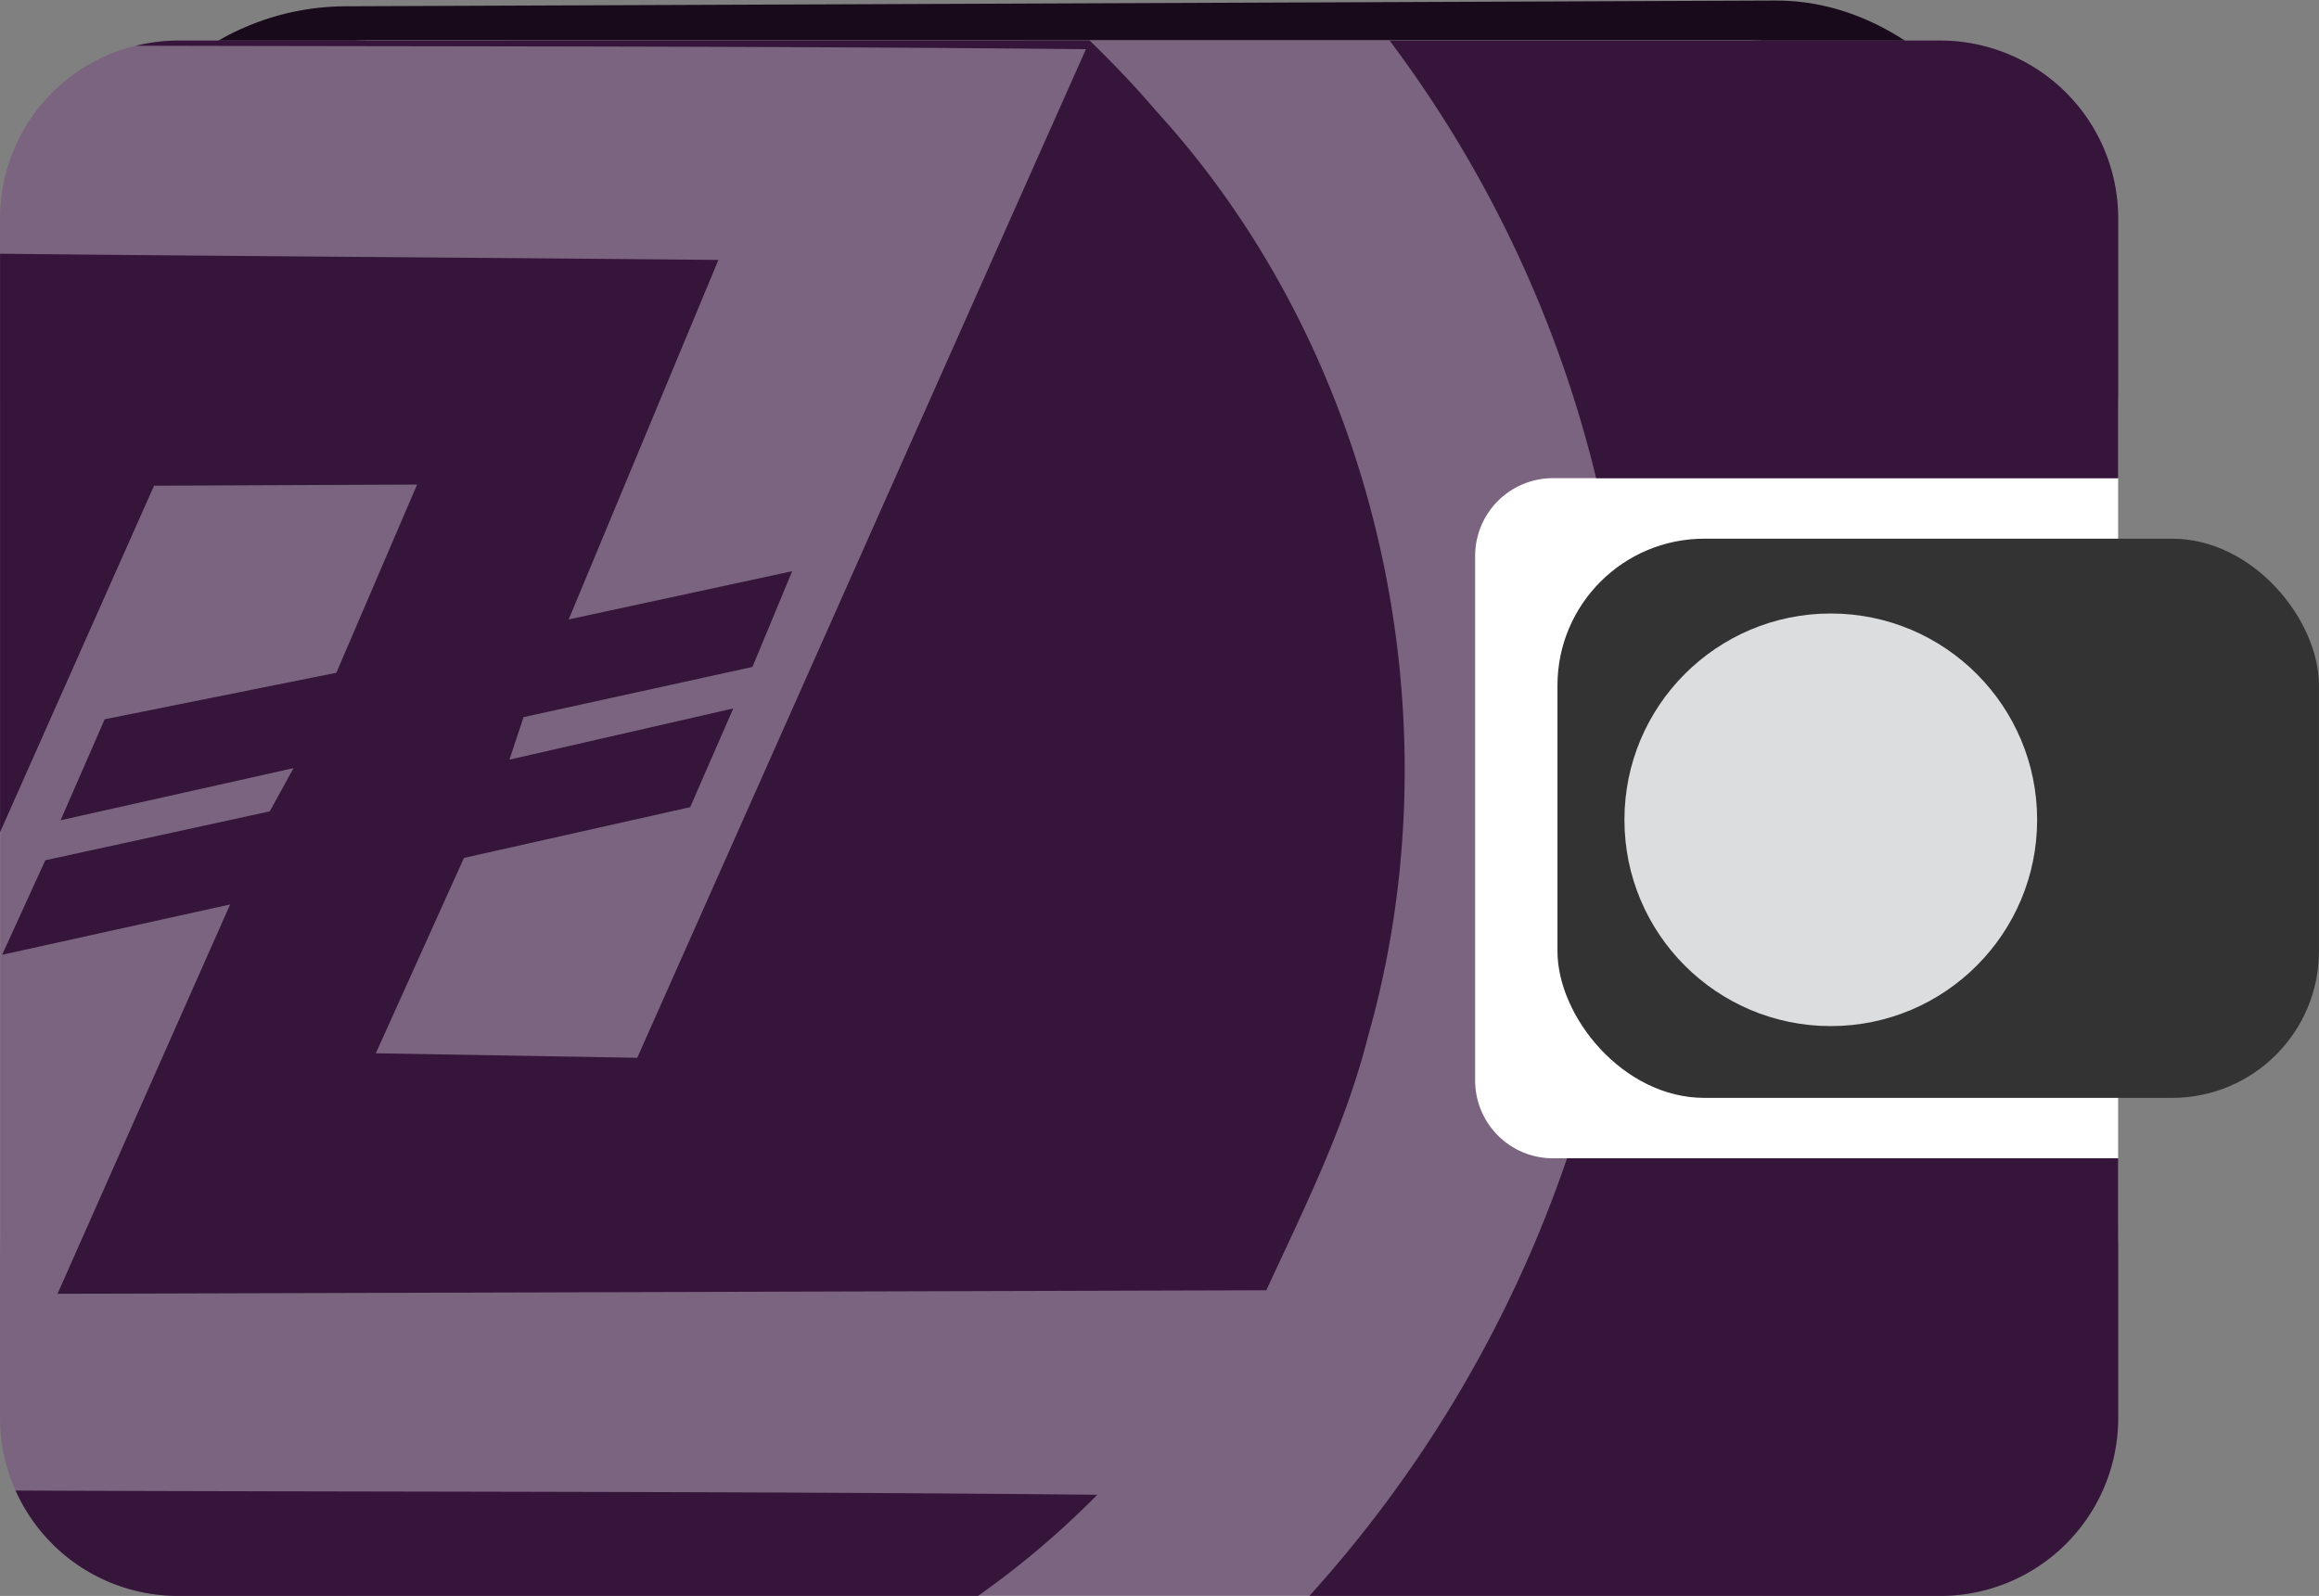 <?xml version="1.0" encoding="UTF-8" standalone="no"?>
<svg
   xmlns:dc="http://purl.org/dc/elements/1.1/"
   xmlns:cc="http://creativecommons.org/ns#"
   xmlns:rdf="http://www.w3.org/1999/02/22-rdf-syntax-ns#"
   xmlns:svg="http://www.w3.org/2000/svg"
   xmlns="http://www.w3.org/2000/svg"
   xmlns:sodipodi="http://sodipodi.sourceforge.net/DTD/sodipodi-0.dtd"
   xmlns:inkscape="http://www.inkscape.org/namespaces/inkscape"
   width="126.306"
   height="86.945"
   viewBox="0 0 126.306 86.945"
   version="1.1"
   id="svg22"
   sodipodi:docname="webwalleticon.svg"
   inkscape:version="0.92.3 (2405546, 2018-03-11)">
  <rect x="0" y="0" width="126.306" height="86.945" fill="#808080" stroke="none"/>
  <sodipodi:namedview
     pagecolor="#ffffff"
     bordercolor="#666666"
     borderopacity="1"
     objecttolerance="10"
     gridtolerance="10"
     guidetolerance="10"
     inkscape:pageopacity="0"
     inkscape:pageshadow="2"
     inkscape:window-width="1360"
     inkscape:window-height="705"
     id="namedview24"
     showgrid="false"
     inkscape:zoom="1.3571798"
     inkscape:cx="-12.232171"
     inkscape:cy="53.799781"
     inkscape:window-x="-8"
     inkscape:window-y="-8"
     inkscape:window-maximized="1"
     inkscape:current-layer="svg22" />
  <defs
     id="defs4">
    <style
       id="style2">.a{fill:#141214;}.b{fill:#fff;}.c{fill:#1d011c;}.d{fill:#dcddde;}</style>
  </defs>
  <rect
     class="a"
     width="105.882"
     height="84.737"
     rx="14"
     transform="rotate(-0.229)"
     id="rect6"
     style="fill:#190a1b;stroke-width:1;fill-opacity:1"
     x="4.832"
     y="0.417" />
  <rect
     class="b"
     width="115.365"
     height="84.736"
     rx="20"
     id="rect8"
     x="0"
     y="2.21"
     style="fill:#ffffff" />
  <path
     class="c"
     d="m 9.715,2.209 a 9.69,9.69 0 0 0 -9.713,9.71 v 65.314 a 9.69,9.69 0 0 0 9.713,9.71 h 95.94 a 9.69,9.69 0 0 0 9.713,-9.71 V 63.103 H 84.593 A 4.238,4.238 0 0 1 80.345,58.857 V 30.296 a 4.237,4.237 0 0 1 4.248,-4.246 h 30.775 V 11.92 a 9.69,9.69 0 0 0 -9.713,-9.71 z"
     id="path10"
     style="fill:#7b647f;fill-opacity:1"
     inkscape:connector-curvature="0" />
  <path
     class="d"
     d="m 9.715,2.21 a 9.75,9.75 0 0 0 -2.3,0.281 C 24.675,2.536 41.99,2.506 59.147,2.68 51.116,20.712 34.708,57.628 34.708,57.628 l -14.239,-0.245 4.8,-10.644 12.323,-2.766 2.345,-5.377 -12.191,2.79 0.77,-2.317 12.466,-2.735 2.166,-5.215 -12.173,2.627 8.153,-19.585 C 26.066,14.034 13.019,13.961 0.003,13.823 V 45.339 C 2.896,38.822 8.39,26.461 8.39,26.461 l 14.328,-0.062 -4.4,10.254 -12.617,2.533 -2.4,5.5 12.685,-2.839 -1.292,2.355 -12.227,2.665 -2.35,5.148 12.417,-2.741 -9.4,21.21 65.836,-0.192 c 2.082,-4.5 4.311,-8.971 5.532,-13.8 C 79.434,39.197 75.146,19.398 63.002,6.081 61.848,4.726 60.621,3.437 59.344,2.204 Z m 65.971,0 a 65.344,65.344 0 0 1 11.25,23.841 h 28.432 v -14.13 a 9.69,9.69 0 0 0 -9.713,-9.71 z m 9.664,60.894 a 68.413,68.413 0 0 1 -14.034,23.84 h 34.339 a 9.69,9.69 0 0 0 9.713,-9.71 v -14.13 z m -84.5,18.1 a 9.685,9.685 0 0 0 8.863,5.74 h 43.556 a 48.016,48.016 0 0 0 6.494,-5.509 C 40.235,81.236 20.483,81.286 0.852,81.204 Z"
     id="path12"
     style="fill:#35153a;fill-opacity:1"
     inkscape:connector-curvature="0" />
  <rect
     class="c"
     width="41.477"
     height="30.465"
     rx="8"
     id="rect14"
     style="fill:#333333"
     x="84.828"
     y="29.347" />
  <circle
     class="d"
     cx="99.715"
     cy="44.662"
     id="ellipse16"
     r="11.239"
     style="fill:#dcddde" />
</svg>
